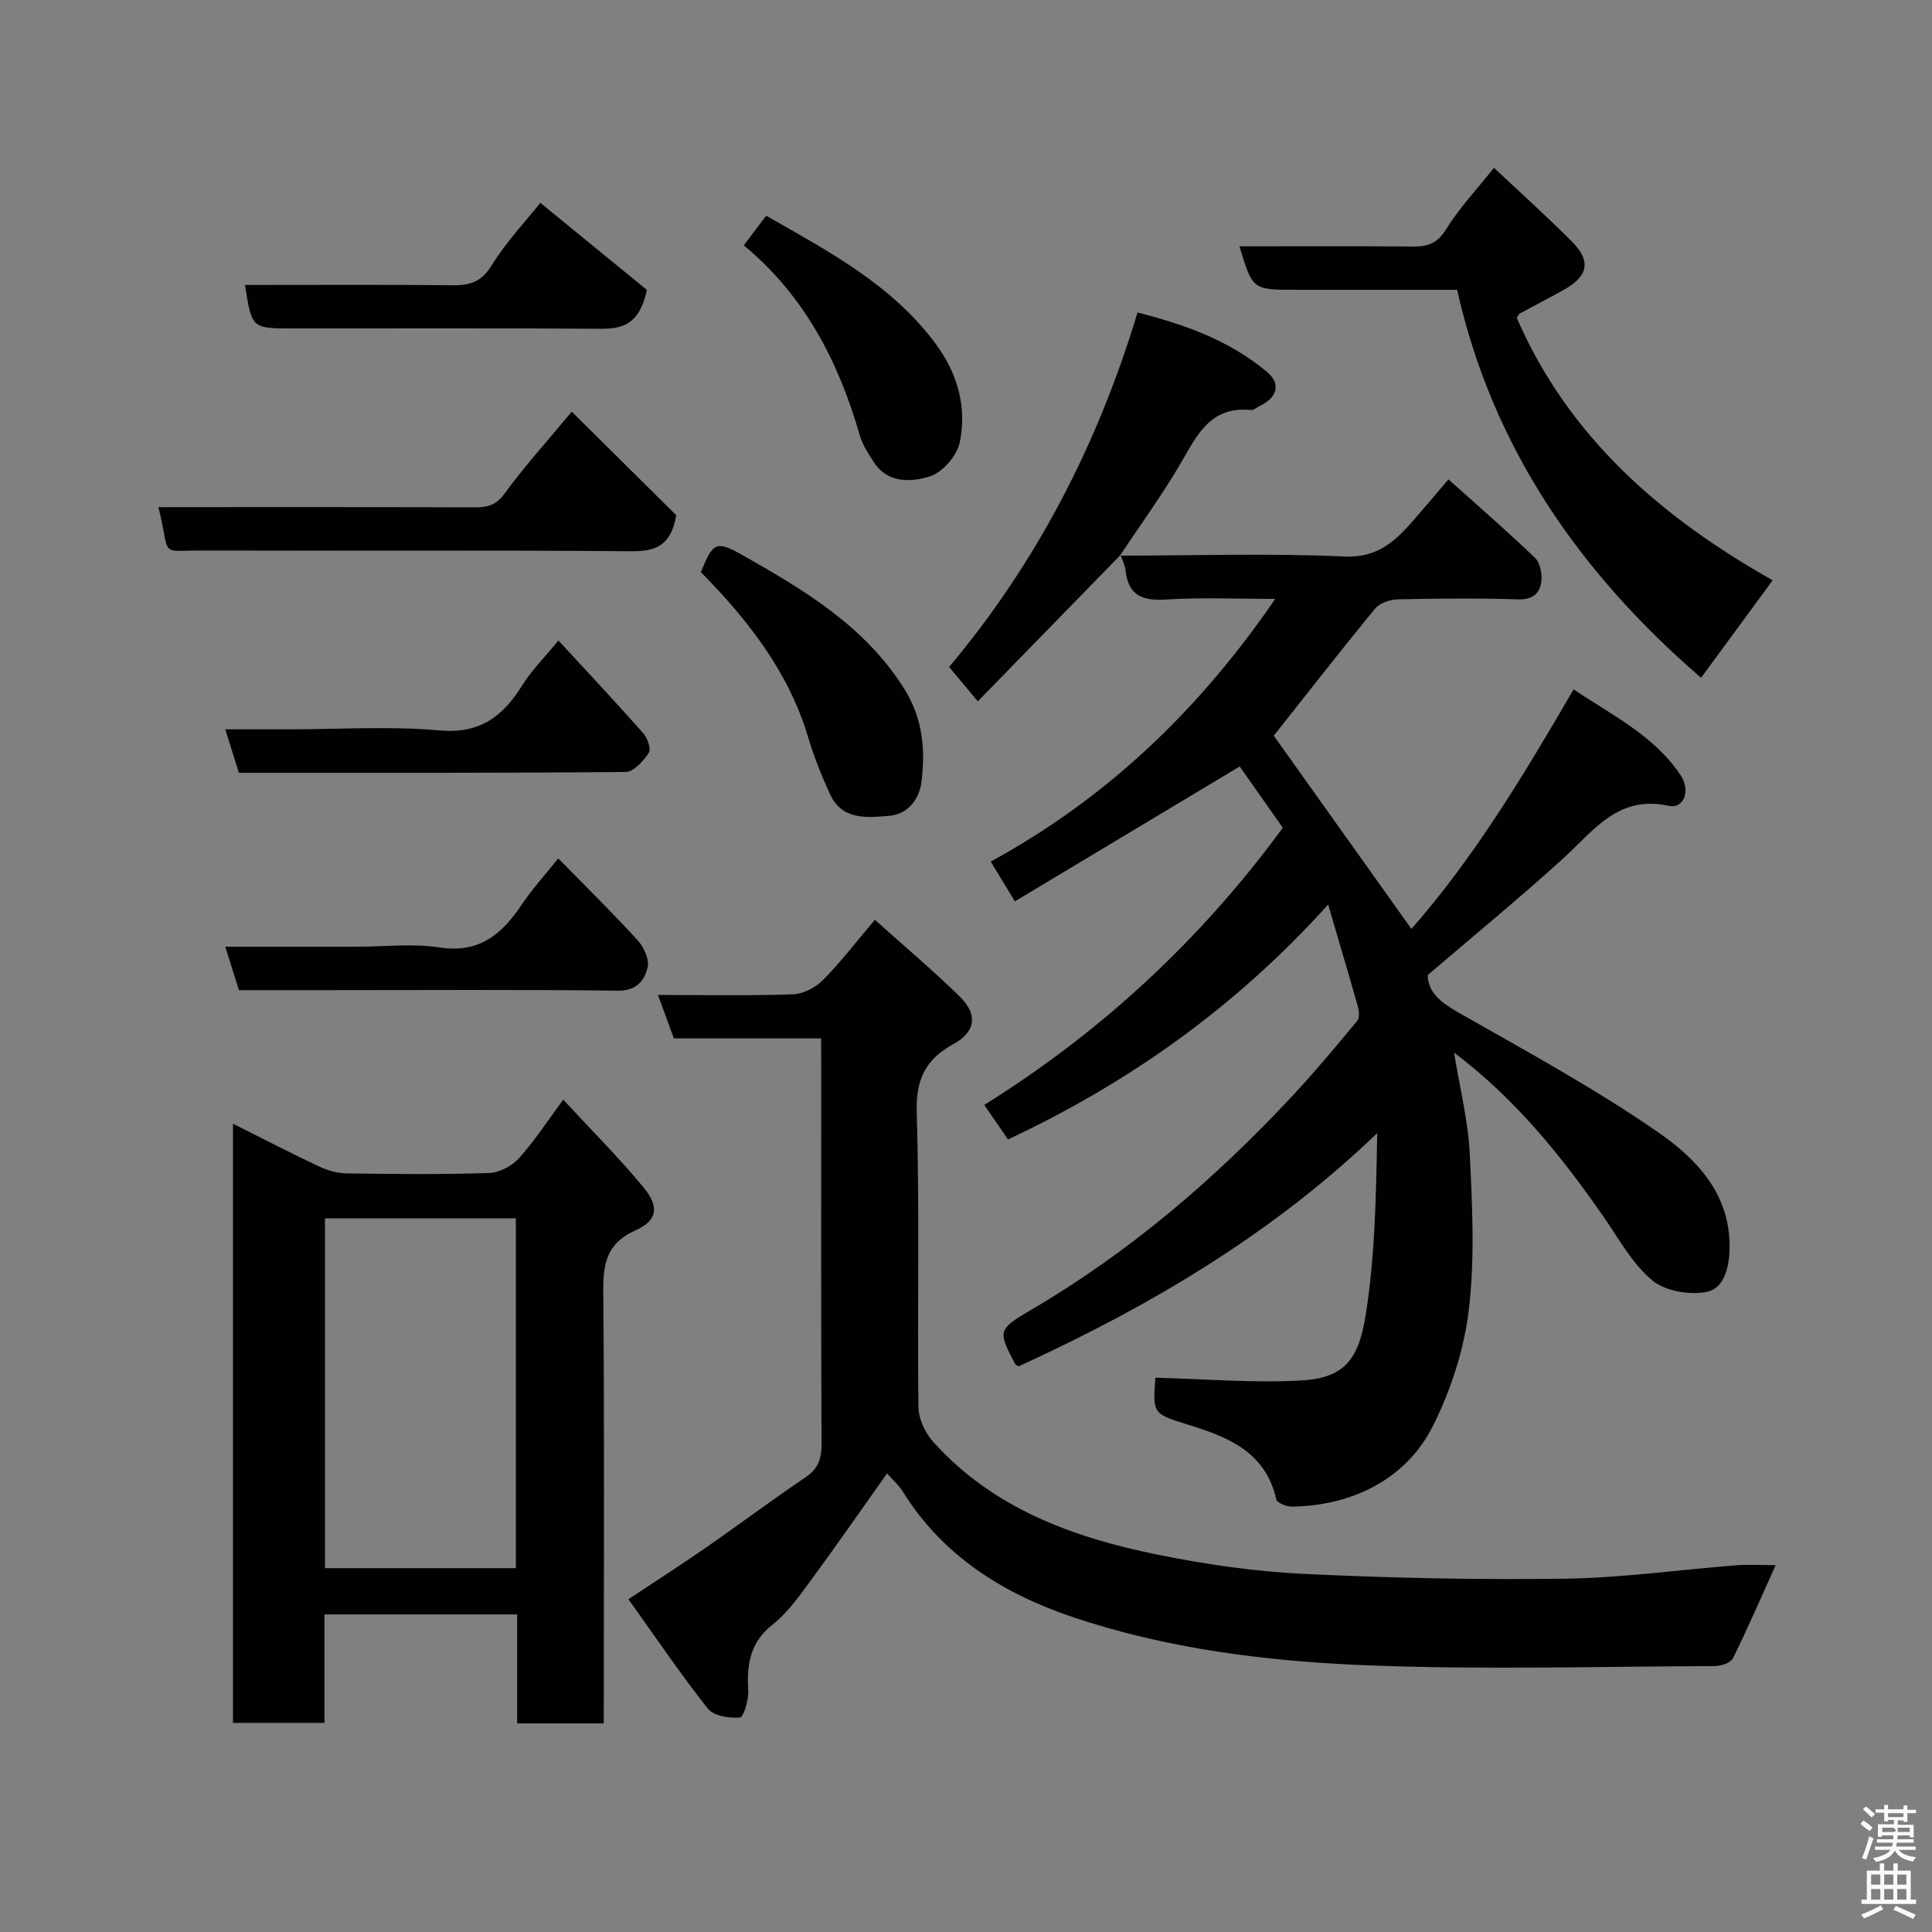 <svg enable-background="new 0 0 400 400" viewBox="0 0 400 400" xmlns="http://www.w3.org/2000/svg"><rect x="0" y="0" width="400" height="400" fill="#808080" stroke="none"/><path d="m385.2 377.6.6-.7c.6.4 1.3.9 1.9 1.5l-.6.7c-.8-.5-1.4-1-1.9-1.5zm.3 7.1c.6-1.4 1.1-2.9 1.5-4.5.3.1.6.3.9.4-.5 1.4-1 2.9-1.5 4.4zm.2-10.1.6-.6c.7.5 1.3 1.1 1.9 1.6l-.7.7c-.6-.6-1.2-1.2-1.8-1.7zm8.4-.8h.8v.9h1.8v.7h-1.8v1.8h-.8v-.3h-1.2v.9h3.3v2.6h-.8v-.4h-2.5c0 .3 0 .6-.1.8h3.4v.7h-3.5c0 .3-.1.6-.1.8h4v.7h-3.5c.7.9 1.9 1.3 3.6 1.5-.2.2-.4.5-.6.9-1.9-.3-3.2-1.1-3.8-2.3-.5 1.1-1.8 2-3.9 2.4-.2-.3-.4-.5-.6-.8 1.9-.4 3.1-.9 3.6-1.7h-3.2v-.7h3.5c.1-.2.1-.5.2-.8h-3.3v-.7h3.4c0-.2 0-.5 0-.8h-2.4v.3h-.8v-2.6h3.3v-.9h-1.2v.3h-.8v-1.8h-1.8v-.7h1.8v-.9h.8v.9h3.2zm-4.4 5.5h2.4c1-.3 0-.6 0-.9h-2.4zm1.2-3.1h3.2v-.8h-3.2zm4.4 2.2h-2.4v.9h2.5v-.9z" fill="#fafafb"/><path d="m389.2 385.8h.9v1.5h1.9v-1.5h.9v1.5h2.7v6h1.1v.9h-11.3v-.9h1.1v-6h2.7zm.2 8.7.5.8c-1.2.6-2.5 1.3-4 1.9-.2-.3-.3-.6-.6-.8 1.6-.6 3-1.3 4.1-1.9zm-2-4.3h1.9v-2.1h-1.9zm0 3.1h1.9v-2.2h-1.9zm2.7-3.1h1.9v-2.1h-1.9zm0 3.1h1.9v-2.2h-1.9zm2.4 1.3c1.4.6 2.7 1.2 4.1 1.8l-.5.9c-1.5-.7-2.8-1.4-4.1-1.9zm2.2-6.5h-1.9v2.1h1.9zm-1.9 5.2h1.9v-2.2h-1.9z" fill="#fafafb"/><g fill="#010100"><path d="m231.85 115.04c15.5-.01 31.02-.53 46.49.18 7 .32 10.62-3.29 14.45-7.67 2.25-2.58 4.46-5.2 7.1-8.3 6.27 5.62 12.23 10.78 17.9 16.23 1.07 1.03 1.53 3.32 1.33 4.91-.3 2.39-1.72 3.79-4.73 3.7-8.33-.26-16.67-.19-24.99 0-1.6.04-3.73.74-4.69 1.91-7.09 8.62-13.95 17.43-20.99 26.32 9.1 12.77 18.73 26.29 28.5 40 12.81-14.55 23.18-31.68 33.58-49.6 7.91 5.37 16.67 9.52 22.18 17.83 2.08 3.13.65 6.97-2.45 6.29-10.53-2.33-15.58 5.16-21.93 10.93-8.98 8.16-18.38 15.86-28 24.11.04 3.63 2.78 5.72 6.45 7.81 13.88 7.9 27.97 15.56 41.09 24.62 7.99 5.52 15.18 12.82 14.95 24.22-.08 4.06-1.22 8.22-4.68 8.93-3.56.73-8.65-.14-11.34-2.38-4.14-3.45-6.9-8.61-10.07-13.16-8.67-12.47-18.07-24.26-30.95-33.99 1.21 7.45 2.92 14.17 3.25 20.96.52 10.73 1.07 21.62-.19 32.24-.97 8.22-3.7 16.61-7.41 24.04-5.61 11.24-16.97 16.58-29.19 16.76-1.13.02-3.11-.77-3.27-1.51-2.25-9.91-10.09-12.94-18.44-15.51-7.14-2.2-7.12-2.27-6.59-9.67 10 .26 20 1.1 29.94.59 8.81-.45 12.07-3.92 13.58-13.43 1.97-12.33 2.17-24.95 2.41-37.8-21.87 21.01-47.21 35.9-74.22 48.28-.25-.16-.64-.27-.76-.51-3.49-6.69-3.71-7.06 3.16-11.08 20.52-12.01 38.32-27.27 54.44-44.59 4.6-4.94 8.92-10.14 13.23-15.33.51-.61.41-2.02.15-2.93-1.89-6.71-3.89-13.39-6.16-21.16-19.14 21.23-41.19 36.85-66.28 48.63-1.48-2.15-3.02-4.4-4.92-7.15 24.22-15.1 44.82-34.19 61.81-57.38-3-4.26-6.15-8.75-8.92-12.69-15.54 9.33-31.04 18.63-46.55 27.93-1.98-3.26-3.41-5.62-5-8.24 23.96-13.08 43.1-31.3 58.9-54.38-8.02 0-15.3-.34-22.53.12-4.87.31-7.87-.74-8.45-5.99-.12-1.1-.67-2.16-1.03-3.24-.01 0-.16.15-.16.15z"/><path d="m170 214.99c-10.61 0-20.43 0-30.48 0-1.08-2.94-2.13-5.79-3.3-8.99 9.57 0 18.72.18 27.86-.13 2.15-.07 4.71-1.36 6.26-2.91 3.68-3.71 6.87-7.9 10.79-12.53 5.92 5.32 11.94 10.38 17.55 15.87 3.82 3.74 3.35 7.32-1.29 9.87-5.79 3.18-7.8 7.3-7.59 14.16.6 20.31.11 40.64.35 60.96.03 2.44 1.37 5.36 3.04 7.21 12.4 13.8 28.94 19.82 46.47 23.37 9.91 2.01 20.04 3.49 30.13 3.98 18.07.87 36.18 1.25 54.27 1 11.81-.17 23.59-1.86 35.4-2.77 2.74-.21 5.52-.03 8.17-.03-3.03 6.7-5.77 13.06-8.83 19.26-.47.95-2.43 1.62-3.71 1.63-23.99.09-48 .79-71.96-.15-20.73-.82-41.5-3.38-61.26-10.07-14.13-4.78-26.69-12.6-34.91-25.84-.85-1.38-2.14-2.49-3.31-3.82-5.31 7.48-10.39 14.82-15.68 22.01-2.43 3.3-4.87 6.81-8.04 9.31-4.69 3.71-5.32 8.26-5.02 13.63.11 1.92-.96 5.52-1.71 5.58-2.21.18-5.45-.31-6.65-1.83-5.73-7.26-10.92-14.94-16.44-22.66 5.92-3.93 10.99-7.17 15.93-10.6 6.97-4.84 13.76-9.93 20.79-14.68 2.65-1.79 3.28-3.89 3.26-6.93-.12-26.15-.07-52.31-.07-78.46-.02-1.65-.02-3.28-.02-5.44z"/><path d="m125 356.81c-6.19 0-11.78 0-17.93 0 0-7.54 0-14.93 0-22.56-13.48 0-26.41 0-39.89 0v22.45c-6.6 0-12.65 0-18.94 0 0-41.25 0-82.3 0-124.04 6.24 3.12 12 6.1 17.87 8.87 1.72.81 3.73 1.38 5.62 1.41 9.83.14 19.67.24 29.49-.08 2.13-.07 4.74-1.42 6.19-3.02 3.26-3.61 5.94-7.76 9.2-12.16 5.7 6.16 11.44 11.9 16.6 18.12 3.35 4.04 2.92 6.9-1.64 8.93-5.95 2.65-6.72 6.83-6.67 12.6.25 27.82.11 55.65.11 83.47-.01 1.82-.01 3.64-.01 6.01zm-18.2-104.56c-13.48 0-26.4 0-39.52 0v72.42h39.52c0-24.25 0-48.17 0-72.42z"/><path d="m301.68 60c-11.47 0-22.45 0-33.43 0-8.92 0-8.92 0-11.63-9 12.04 0 24-.06 35.95.04 3.04.03 5.04-.66 6.83-3.57 2.74-4.43 6.39-8.29 9.91-12.73 5.57 5.24 10.96 10.08 16.06 15.19 4.12 4.13 3.51 7.22-1.64 10.1-2.99 1.68-6.05 3.23-9.07 4.87-.26.14-.38.53-.63.91 10.77 24.83 30.13 41.44 52.98 54.33-5.14 7-10.01 13.63-14.82 20.19-24.75-21.38-43.08-47.22-50.51-80.33z"/><path d="m232 114.89c-9.7 9.95-19.41 19.9-29.55 30.31-2.47-2.95-4.15-4.96-5.95-7.11 17.86-21.24 30.69-45.76 39.01-73.38 9.8 2.46 19.04 5.79 26.79 12.27 2.99 2.5 2.13 5.39-1.51 7.07-.59.27-1.2.9-1.74.85-8.89-.92-11.5 5.85-15.07 11.82-3.76 6.28-8.06 12.24-12.13 18.33 0-.01.15-.16.15-.16z"/><path d="m32.79 105c21.85 0 43.66-.03 65.46.04 2.58.01 4.39-.36 6.15-2.77 4.04-5.54 8.67-10.66 13.97-17.04 7.4 7.33 14.78 14.65 21.64 21.44-1.09 6.35-4.26 7.5-9.33 7.46-29.47-.25-58.94-.07-88.41-.15-9.76-.04-6.79 1.61-9.48-8.98z"/><path d="m145.11 118.45c2.53-6.21 3.13-6.63 8.79-3.42 12.69 7.19 25.16 14.63 33.29 27.53 3.88 6.16 4.44 12.7 3.58 19.41-.43 3.34-2.69 6.58-6.57 6.92-4.67.41-9.84 1.01-12.37-4.49-1.75-3.82-3.32-7.76-4.52-11.78-4.06-13.61-12.51-24.3-22.2-34.17z"/><path d="m115.61 132.61c6.2 6.72 11.98 12.87 17.56 19.19.88 1 1.68 3.29 1.16 4.07-1.14 1.69-3.14 3.95-4.81 3.96-26.61.24-53.22.17-80.06.17-.9-2.87-1.75-5.59-2.82-9h13.37c10.32 0 20.7-.7 30.93.22 8.39.76 13.13-2.84 17.16-9.29 1.97-3.17 4.69-5.87 7.51-9.32z"/><path d="m49.47 205c-.93-2.94-1.78-5.67-2.83-9h27.44c5.66 0 11.42-.69 16.94.16 8.19 1.26 12.88-2.72 16.97-8.83 2.17-3.24 4.84-6.16 7.59-9.61 5.64 5.76 11.21 11.23 16.47 16.99 1.27 1.39 2.42 3.94 2.03 5.57-.65 2.73-2.28 4.88-6.17 4.83-20.12-.25-40.25-.11-60.38-.11-5.98 0-11.95 0-18.06 0z"/><path d="m153.99 50.79c1.71-2.26 3.08-4.07 4.63-6.13 13.02 7.43 26.04 14.29 35.1 26.52 4.55 6.14 6.49 13.09 4.99 20.4-.57 2.77-3.61 6.27-6.24 7.07-3.76 1.15-8.6 1.51-11.49-2.89-1.15-1.75-2.38-3.58-2.95-5.55-4.38-15.26-11.37-28.91-24.04-39.42z"/><path d="m50.72 59c14.33 0 28.63-.09 42.93.06 3.58.04 5.97-.63 8.09-4.04 3.08-4.96 7.17-9.3 10.13-13.02 7.69 6.28 15.47 12.64 22.06 18.02-1.78 8.32-6.24 8.07-11 8.04-20.79-.14-41.59-.06-62.38-.06-8.42 0-8.42 0-9.83-9z"/></g></svg>